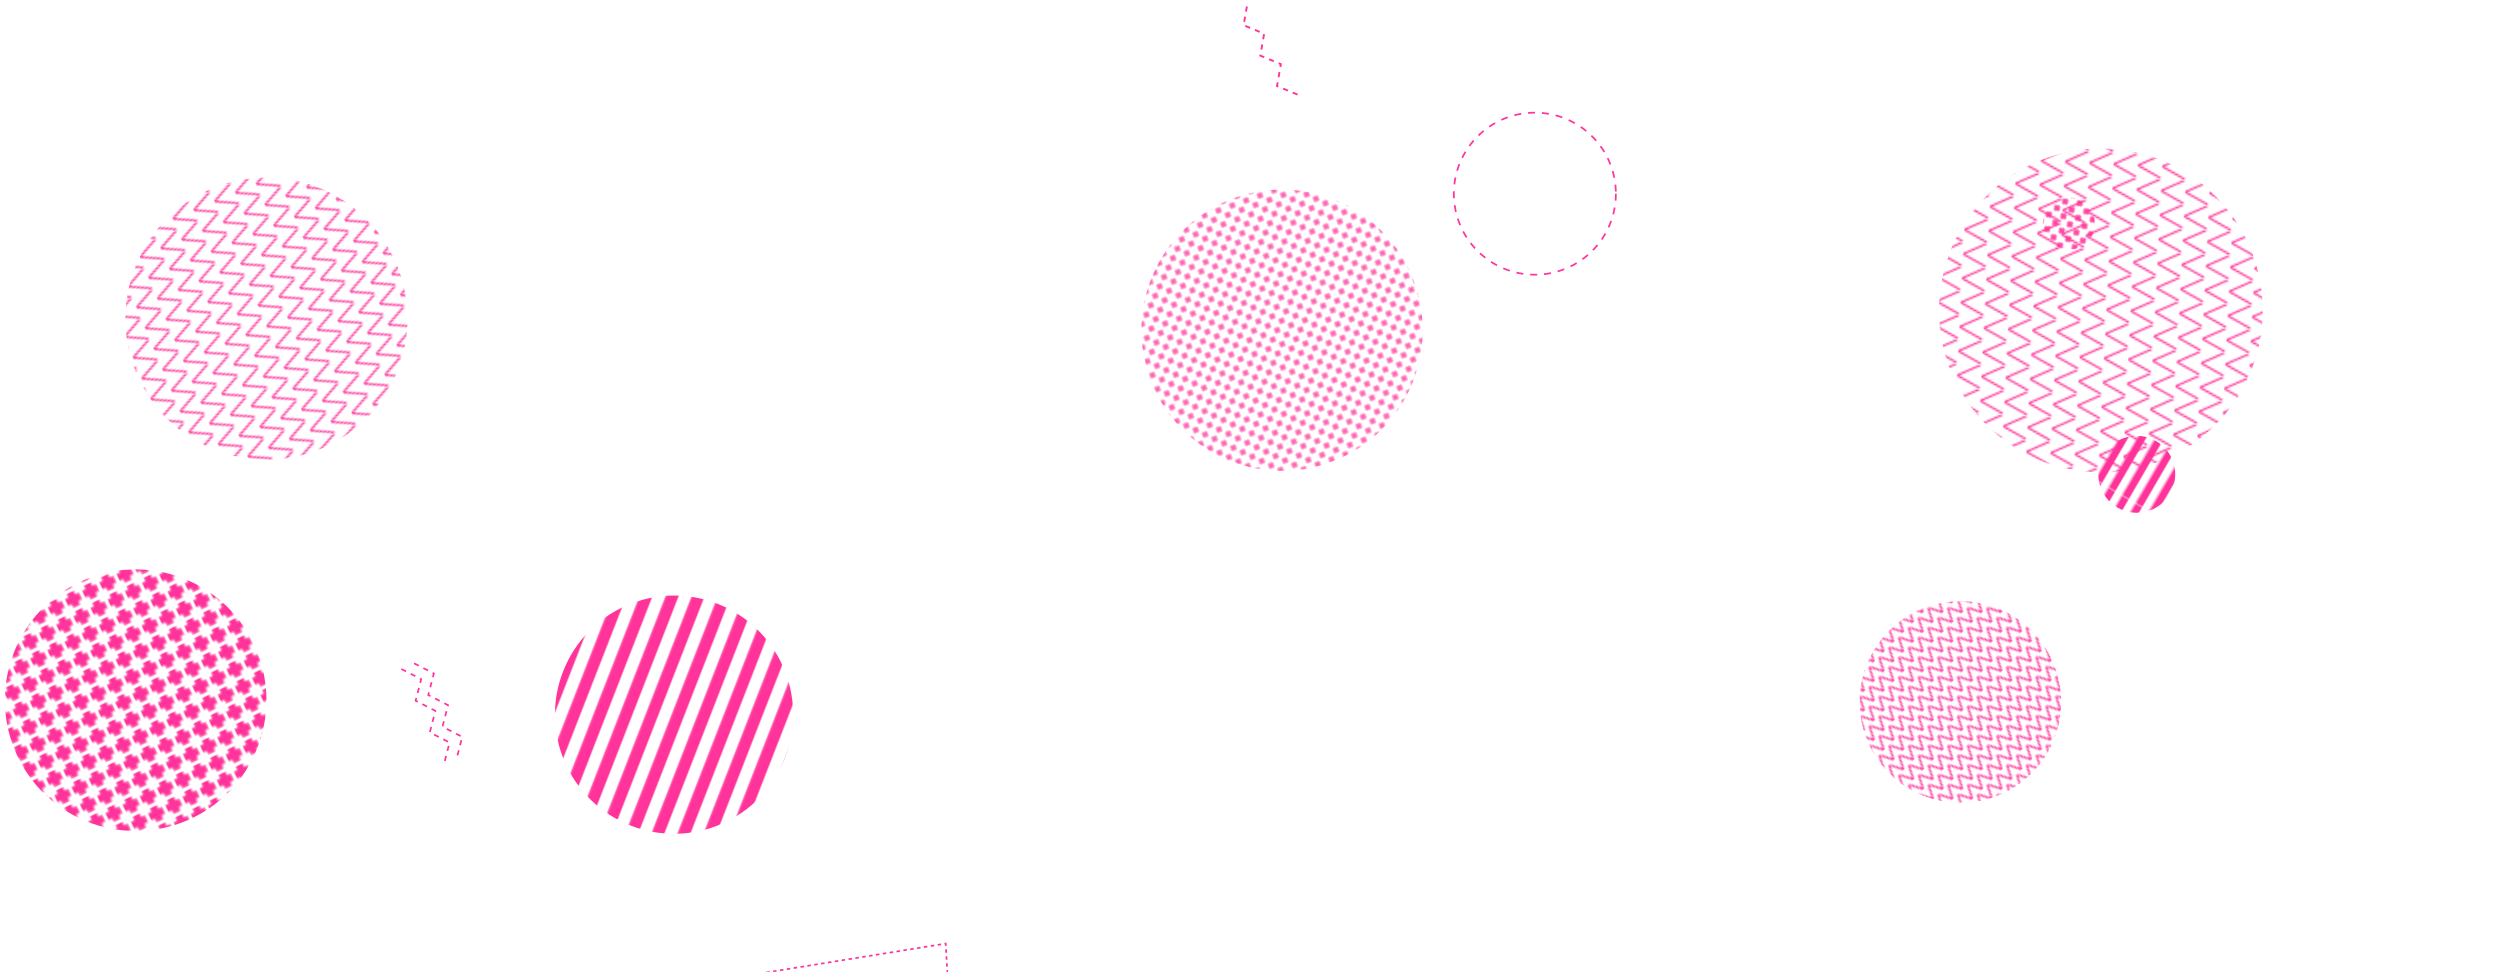 <svg xmlns="http://www.w3.org/2000/svg" version="1.1" xmlns:xlink="http://www.w3.org/1999/xlink" xmlns:svgjs="http://svgjs.com/svgjs" width="1440" height="560" preserveAspectRatio="none" viewBox="0 0 1440 560"><g mask="url(&quot;#SvgjsMask1563&quot;)" fill="none"><path d="M238.52 382.08L249.9 387.93 246.69 400.33 258.08 406.18 254.87 418.58 266.26 424.44 263.04 436.83M231.21 385.35L242.6 391.2 239.39 403.6 250.78 409.45 247.57 421.85 258.96 427.71 255.74 440.1" stroke="rgba(255, 51, 153, 1)" stroke-width="1" stroke-dasharray="3, 3"></path><rect width="325" height="325" clip-path="url(&quot;#SvgjsClipPath1564&quot;)" x="-9.03" y="21.06" fill="url(#SvgjsPattern1565)" transform="rotate(247.35, 153.47, 183.56)"></rect><path d="M399.27 566.94 L551.28 658.95L544.711 543.509z" stroke="rgba(255, 51, 153, 1)" stroke-width="1" stroke-dasharray="2, 2"></path><rect width="60" height="60" clip-path="url(&quot;#SvgjsClipPath1566&quot;)" x="1161.69" y="98.81" fill="url(#SvgjsPattern1567)" transform="rotate(231.65, 1191.69, 128.81)"></rect><rect width="232.2" height="232.2" clip-path="url(&quot;#SvgjsClipPath1568&quot;)" x="1013.1" y="288.24" fill="url(#SvgjsPattern1569)" transform="rotate(134.9, 1129.2, 404.34)"></rect><circle r="46.667" cx="884.08" cy="111.56" stroke="rgba(255, 51, 153, 1)" stroke-width="1" stroke-dasharray="4, 4"></circle><rect width="372.96" height="372.96" clip-path="url(&quot;#SvgjsClipPath1570&quot;)" x="1023.64" y="-7.66" fill="url(#SvgjsPattern1571)" transform="rotate(272.85, 1210.12, 178.82)"></rect><rect width="274.4" height="274.4" clip-path="url(&quot;#SvgjsClipPath1572&quot;)" x="251.06" y="274.45" fill="url(#SvgjsPattern1573)" transform="rotate(111.3, 388.26, 411.65)"></rect><rect width="301.28" height="301.28" clip-path="url(&quot;#SvgjsClipPath1574&quot;)" x="-72.5" y="252.67" fill="url(#SvgjsPattern1575)" transform="rotate(334.04, 78.14, 403.31)"></rect><path d="M747.39 54.5L735.56 49.58 737.77 36.96 725.94 32.05 728.14 19.43 716.32 14.51 718.52 1.9" stroke="rgba(255, 51, 153, 1)" stroke-width="1.1" stroke-dasharray="3, 3"></path><rect width="88.6" height="88.6" clip-path="url(&quot;#SvgjsClipPath1576&quot;)" x="1186.48" y="228.9" fill="url(#SvgjsPattern1577)" transform="rotate(120.17, 1230.78, 273.2)"></rect><rect width="324" height="324" clip-path="url(&quot;#SvgjsClipPath1578&quot;)" x="576.48" y="28.2" fill="url(#SvgjsPattern1579)" transform="rotate(205.19, 738.48, 190.2)"></rect></g><defs><mask id="SvgjsMask1563"><rect width="1440" height="560" fill="#ffffff"></rect></mask><pattern x="0" y="0" width="12.5" height="12.5" patternUnits="userSpaceOnUse" id="SvgjsPattern1565"><path d="M0 12.5L6.25 0L12.5 12.5" stroke="rgba(255, 51, 153, 1)" fill="none"></path></pattern><clipPath id="SvgjsClipPath1564"><circle r="81.25" cx="153.47" cy="183.56"></circle></clipPath><pattern x="0" y="0" width="6" height="6" patternUnits="userSpaceOnUse" id="SvgjsPattern1567"><path d="M3 1L3 5M1 3L5 3" stroke="rgba(255, 51, 153, 1)" fill="none" stroke-width="1.37"></path></pattern><clipPath id="SvgjsClipPath1566"><circle r="15" cx="1191.69" cy="128.81"></circle></clipPath><pattern x="0" y="0" width="7.74" height="7.74" patternUnits="userSpaceOnUse" id="SvgjsPattern1569"><path d="M0 7.74L3.87 0L7.74 7.74" stroke="rgba(255, 51, 153, 1)" fill="none"></path></pattern><clipPath id="SvgjsClipPath1568"><circle r="58.05" cx="1129.2" cy="404.34"></circle></clipPath><pattern x="0" y="0" width="13.32" height="13.32" patternUnits="userSpaceOnUse" id="SvgjsPattern1571"><path d="M0 13.32L6.66 0L13.32 13.32" stroke="rgba(255, 51, 153, 1)" fill="none"></path></pattern><clipPath id="SvgjsClipPath1570"><circle r="93.24" cx="1210.12" cy="178.82"></circle></clipPath><pattern x="0" y="0" width="274.4" height="13.72" patternUnits="userSpaceOnUse" id="SvgjsPattern1573"><rect width="274.4" height="6.86" x="0" y="0" fill="rgba(255, 51, 153, 1)"></rect><rect width="274.4" height="6.86" x="0" y="6.86" fill="rgba(0, 0, 0, 0)"></rect></pattern><clipPath id="SvgjsClipPath1572"><circle r="68.6" cx="388.26" cy="411.65"></circle></clipPath><pattern x="0" y="0" width="10.76" height="10.76" patternUnits="userSpaceOnUse" id="SvgjsPattern1575"><path d="M5.38 1L5.38 9.76M1 5.38L9.76 5.38" stroke="rgba(255, 51, 153, 1)" fill="none" stroke-width="4.23"></path></pattern><clipPath id="SvgjsClipPath1574"><circle r="75.32" cx="78.14" cy="403.31"></circle></clipPath><pattern x="0" y="0" width="88.6" height="8.86" patternUnits="userSpaceOnUse" id="SvgjsPattern1577"><rect width="88.6" height="4.43" x="0" y="0" fill="rgba(255, 51, 153, 1)"></rect><rect width="88.6" height="4.43" x="0" y="4.43" fill="rgba(0, 0, 0, 0)"></rect></pattern><clipPath id="SvgjsClipPath1576"><circle r="22.15" cx="1230.78" cy="273.2"></circle></clipPath><pattern x="0" y="0" width="6" height="6" patternUnits="userSpaceOnUse" id="SvgjsPattern1579"><path d="M3 1L3 5M1 3L5 3" stroke="rgba(255, 51, 153, 1)" fill="none" stroke-width="1"></path></pattern><clipPath id="SvgjsClipPath1578"><circle r="81" cx="738.48" cy="190.2"></circle></clipPath></defs></svg>